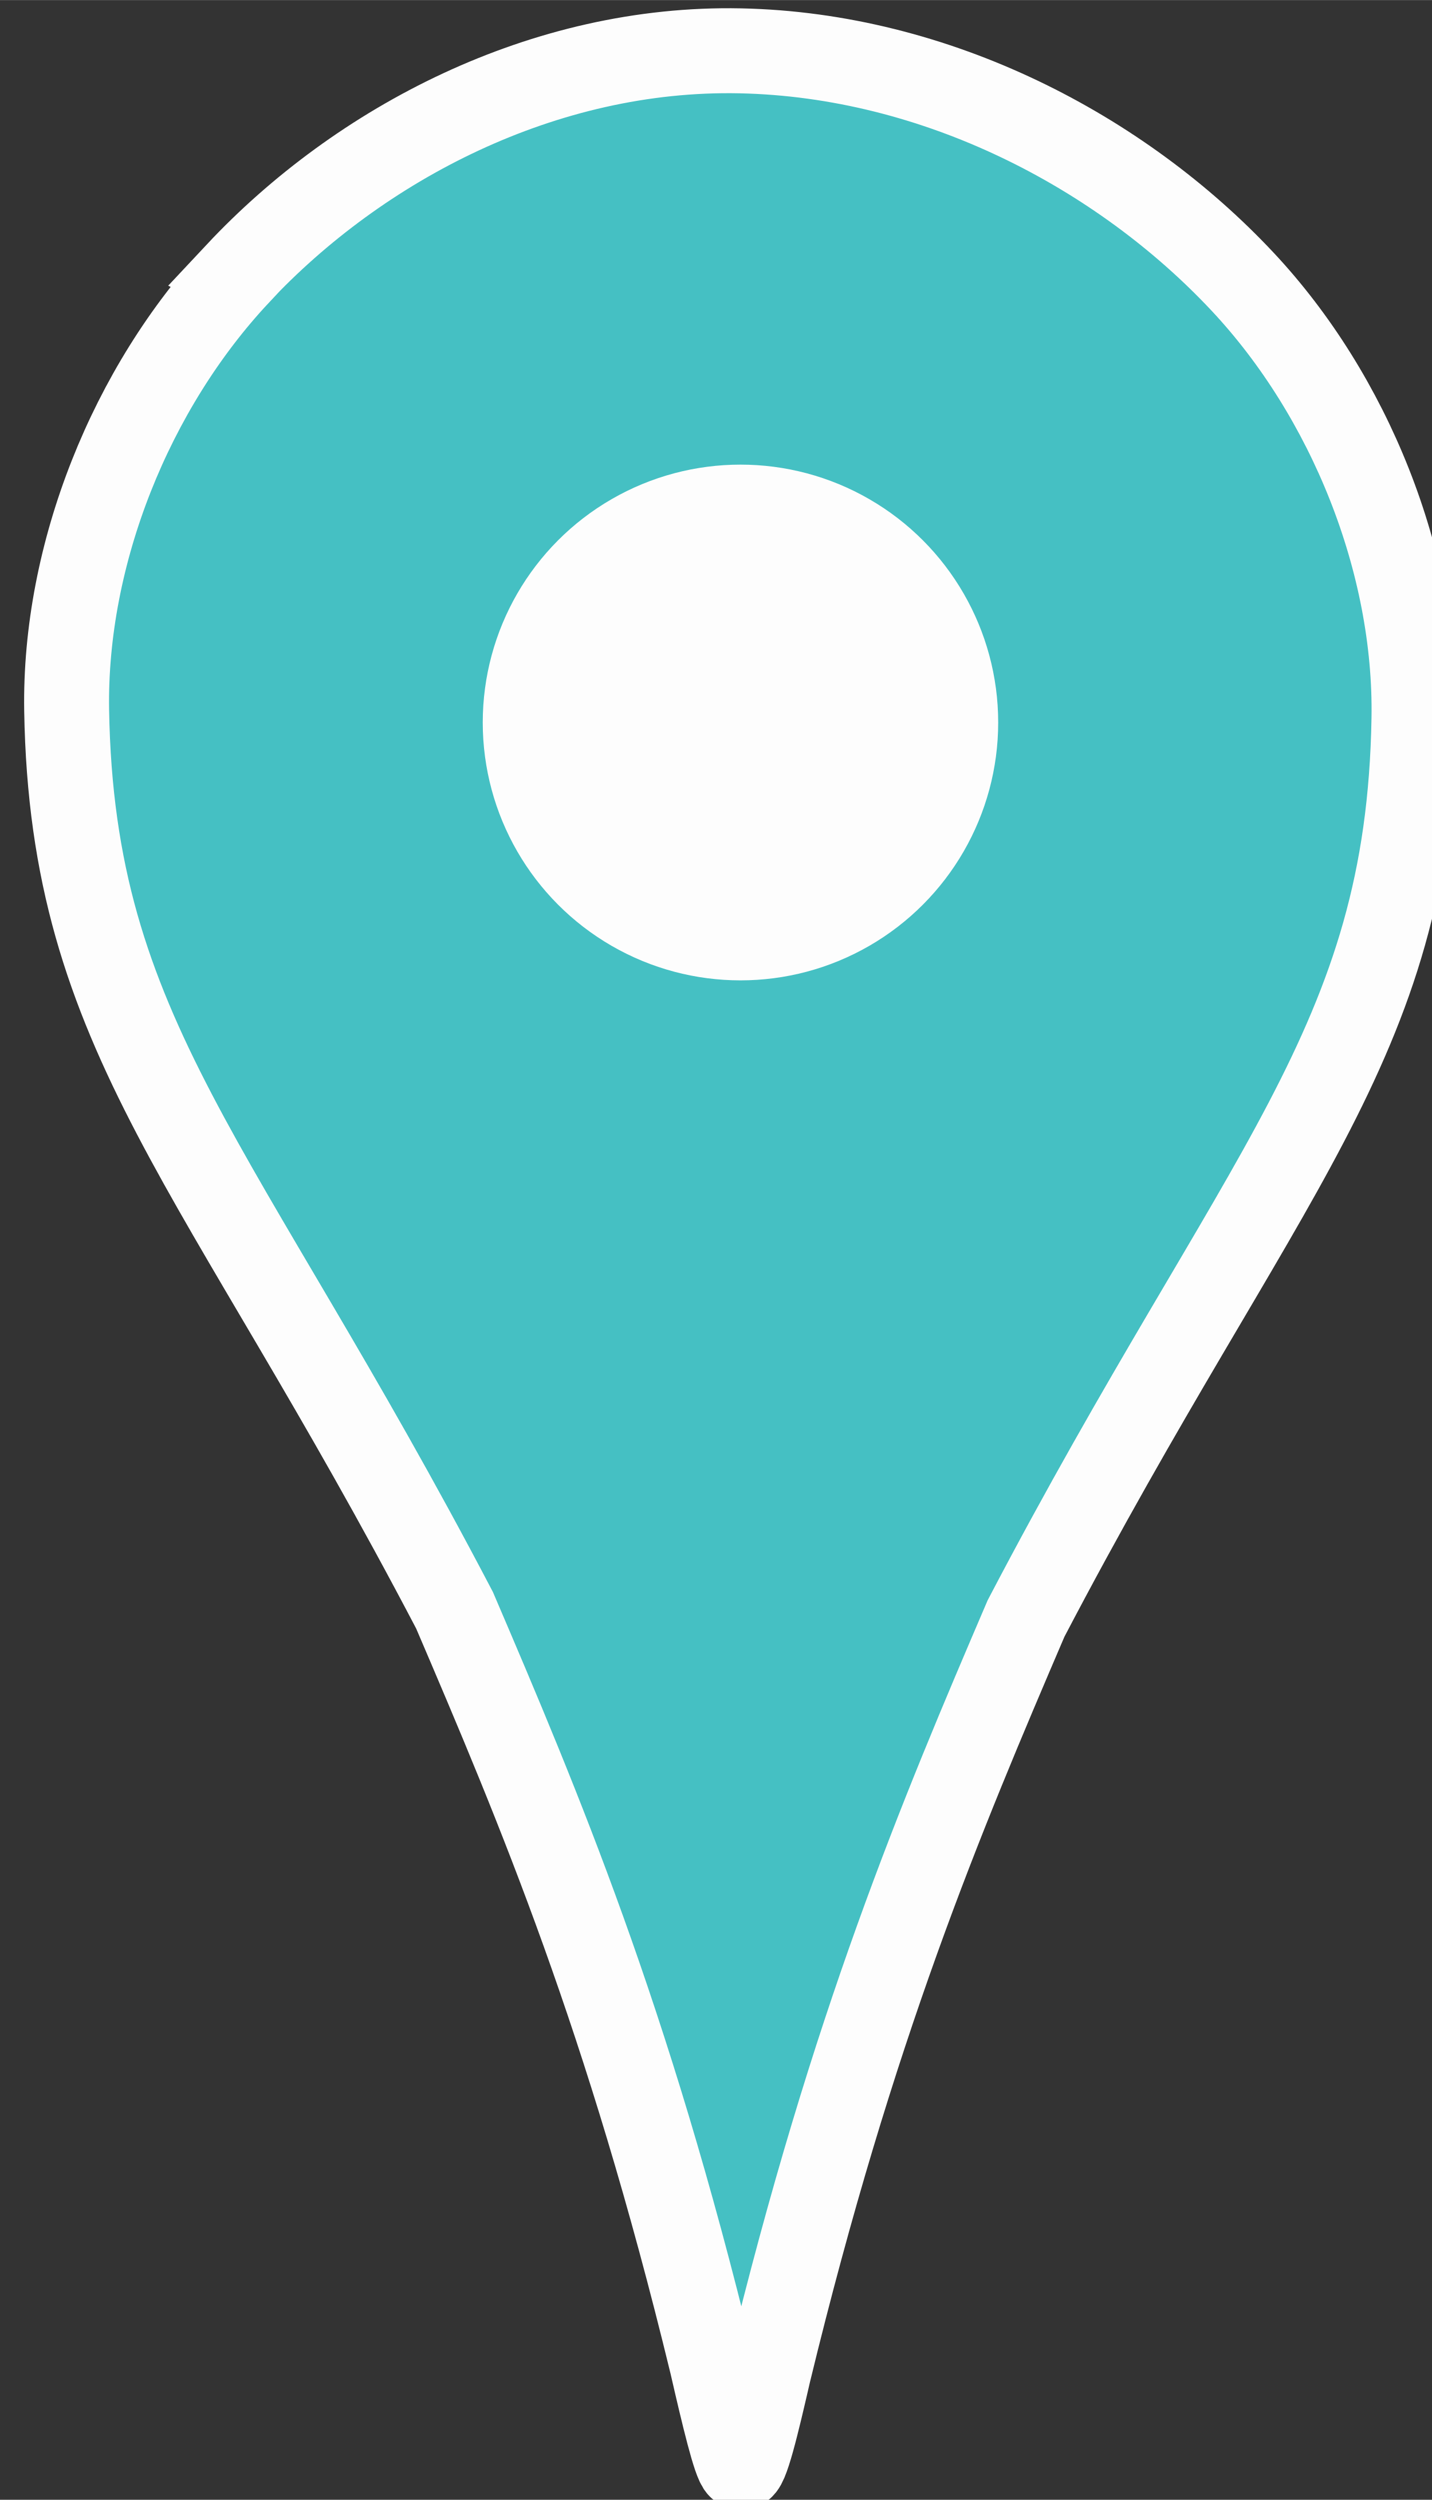 <?xml version="1.0" encoding="UTF-8" standalone="no"?>
<!-- Created with Inkscape (http://www.inkscape.org/) -->

<svg xmlns:dc="http://purl.org/dc/elements/1.1/"
     xmlns:cc="http://creativecommons.org/ns#"
     xmlns:rdf="http://www.w3.org/1999/02/22-rdf-syntax-ns#"
     xmlns:svg="http://www.w3.org/2000/svg"
     xmlns="http://www.w3.org/2000/svg"
     xmlns:sodipodi="http://sodipodi.sourceforge.net/DTD/sodipodi-0.dtd"
     xmlns:inkscape="http://www.inkscape.org/namespaces/inkscape"
     width="5.644mm"
     height="9.847mm"
     viewBox="0 0 20 34.892"
     id="svg3455"
     version="1.1"
     inkscape:version="0.91 r13725"
     sodipodi:docname="Map Pin.svg">
   <rect x="0" y="0" width="20" height="34.892" fill="#333333" stroke="none"/>
   <defs id="defs3457" />
   <sodipodi:namedview id="base"
                       pagecolor="#ffffff"
                       bordercolor="#666666"
                       borderopacity="1.0"
                       inkscape:pageopacity="0.0"
                       inkscape:pageshadow="2"
                       inkscape:zoom="12.181359"
                       inkscape:cx="8.4346812"
                       inkscape:cy="14.715224"
                       inkscape:document-units="px"
                       inkscape:current-layer="layer1"
                       showgrid="false"
                       inkscape:window-width="1024"
                       inkscape:window-height="705"
                       inkscape:window-x="-4"
                       inkscape:window-y="-4"
                       inkscape:window-maximized="1"
                       fit-margin-top="0"
                       fit-margin-left="0"
                       fit-margin-right="0"
                       fit-margin-bottom="0" />
   <g inkscape:label="Layer 1"
      inkscape:groupmode="layer"
      id="layer1"
      transform="translate(-814.596,-274.386)">
      <g id="g3477"
         transform="matrix(1.186,0,0,1.186,-151.177,-57.398)">
         <path sodipodi:nodetypes="sscccccsscs"
               inkscape:connector-curvature="0"
               id="path4337-3"
               d="m 817.112,282.971 c -1.258,1.343 -2.046,3.299 -2.016,5.139 0.064,3.845 1.797,5.3 4.568,10.592 0.998,2.329 2.04,4.792 3.031,8.873 0.138,0.602 0.272,1.161 0.334,1.209 0.062,0.049 0.196,-0.513 0.334,-1.115 0.991,-4.081 2.033,-6.543 3.031,-8.871 2.771,-5.292 4.504,-6.747 4.568,-10.592 0.031,-1.84 -0.759,-3.798 -2.018,-5.141 -1.437,-1.534 -3.605,-2.669 -5.916,-2.717 -2.311,-0.048 -4.481,1.088 -5.918,2.622 z"
               style="display:inline;opacity:1;fill:#45C0C3;fill-opacity:1;stroke:#FDFDFD;stroke-width:1;stroke-miterlimit:4;stroke-dasharray:none;stroke-opacity:1" />
         <circle r="3.035"
                 cy="288.253"
                 cx="823.031"
                 id="path3049"
                 style="display:inline;opacity:1;fill:#FDFDFD;fill-opacity:1;stroke-width:0" />
      </g>
   </g>
</svg>
